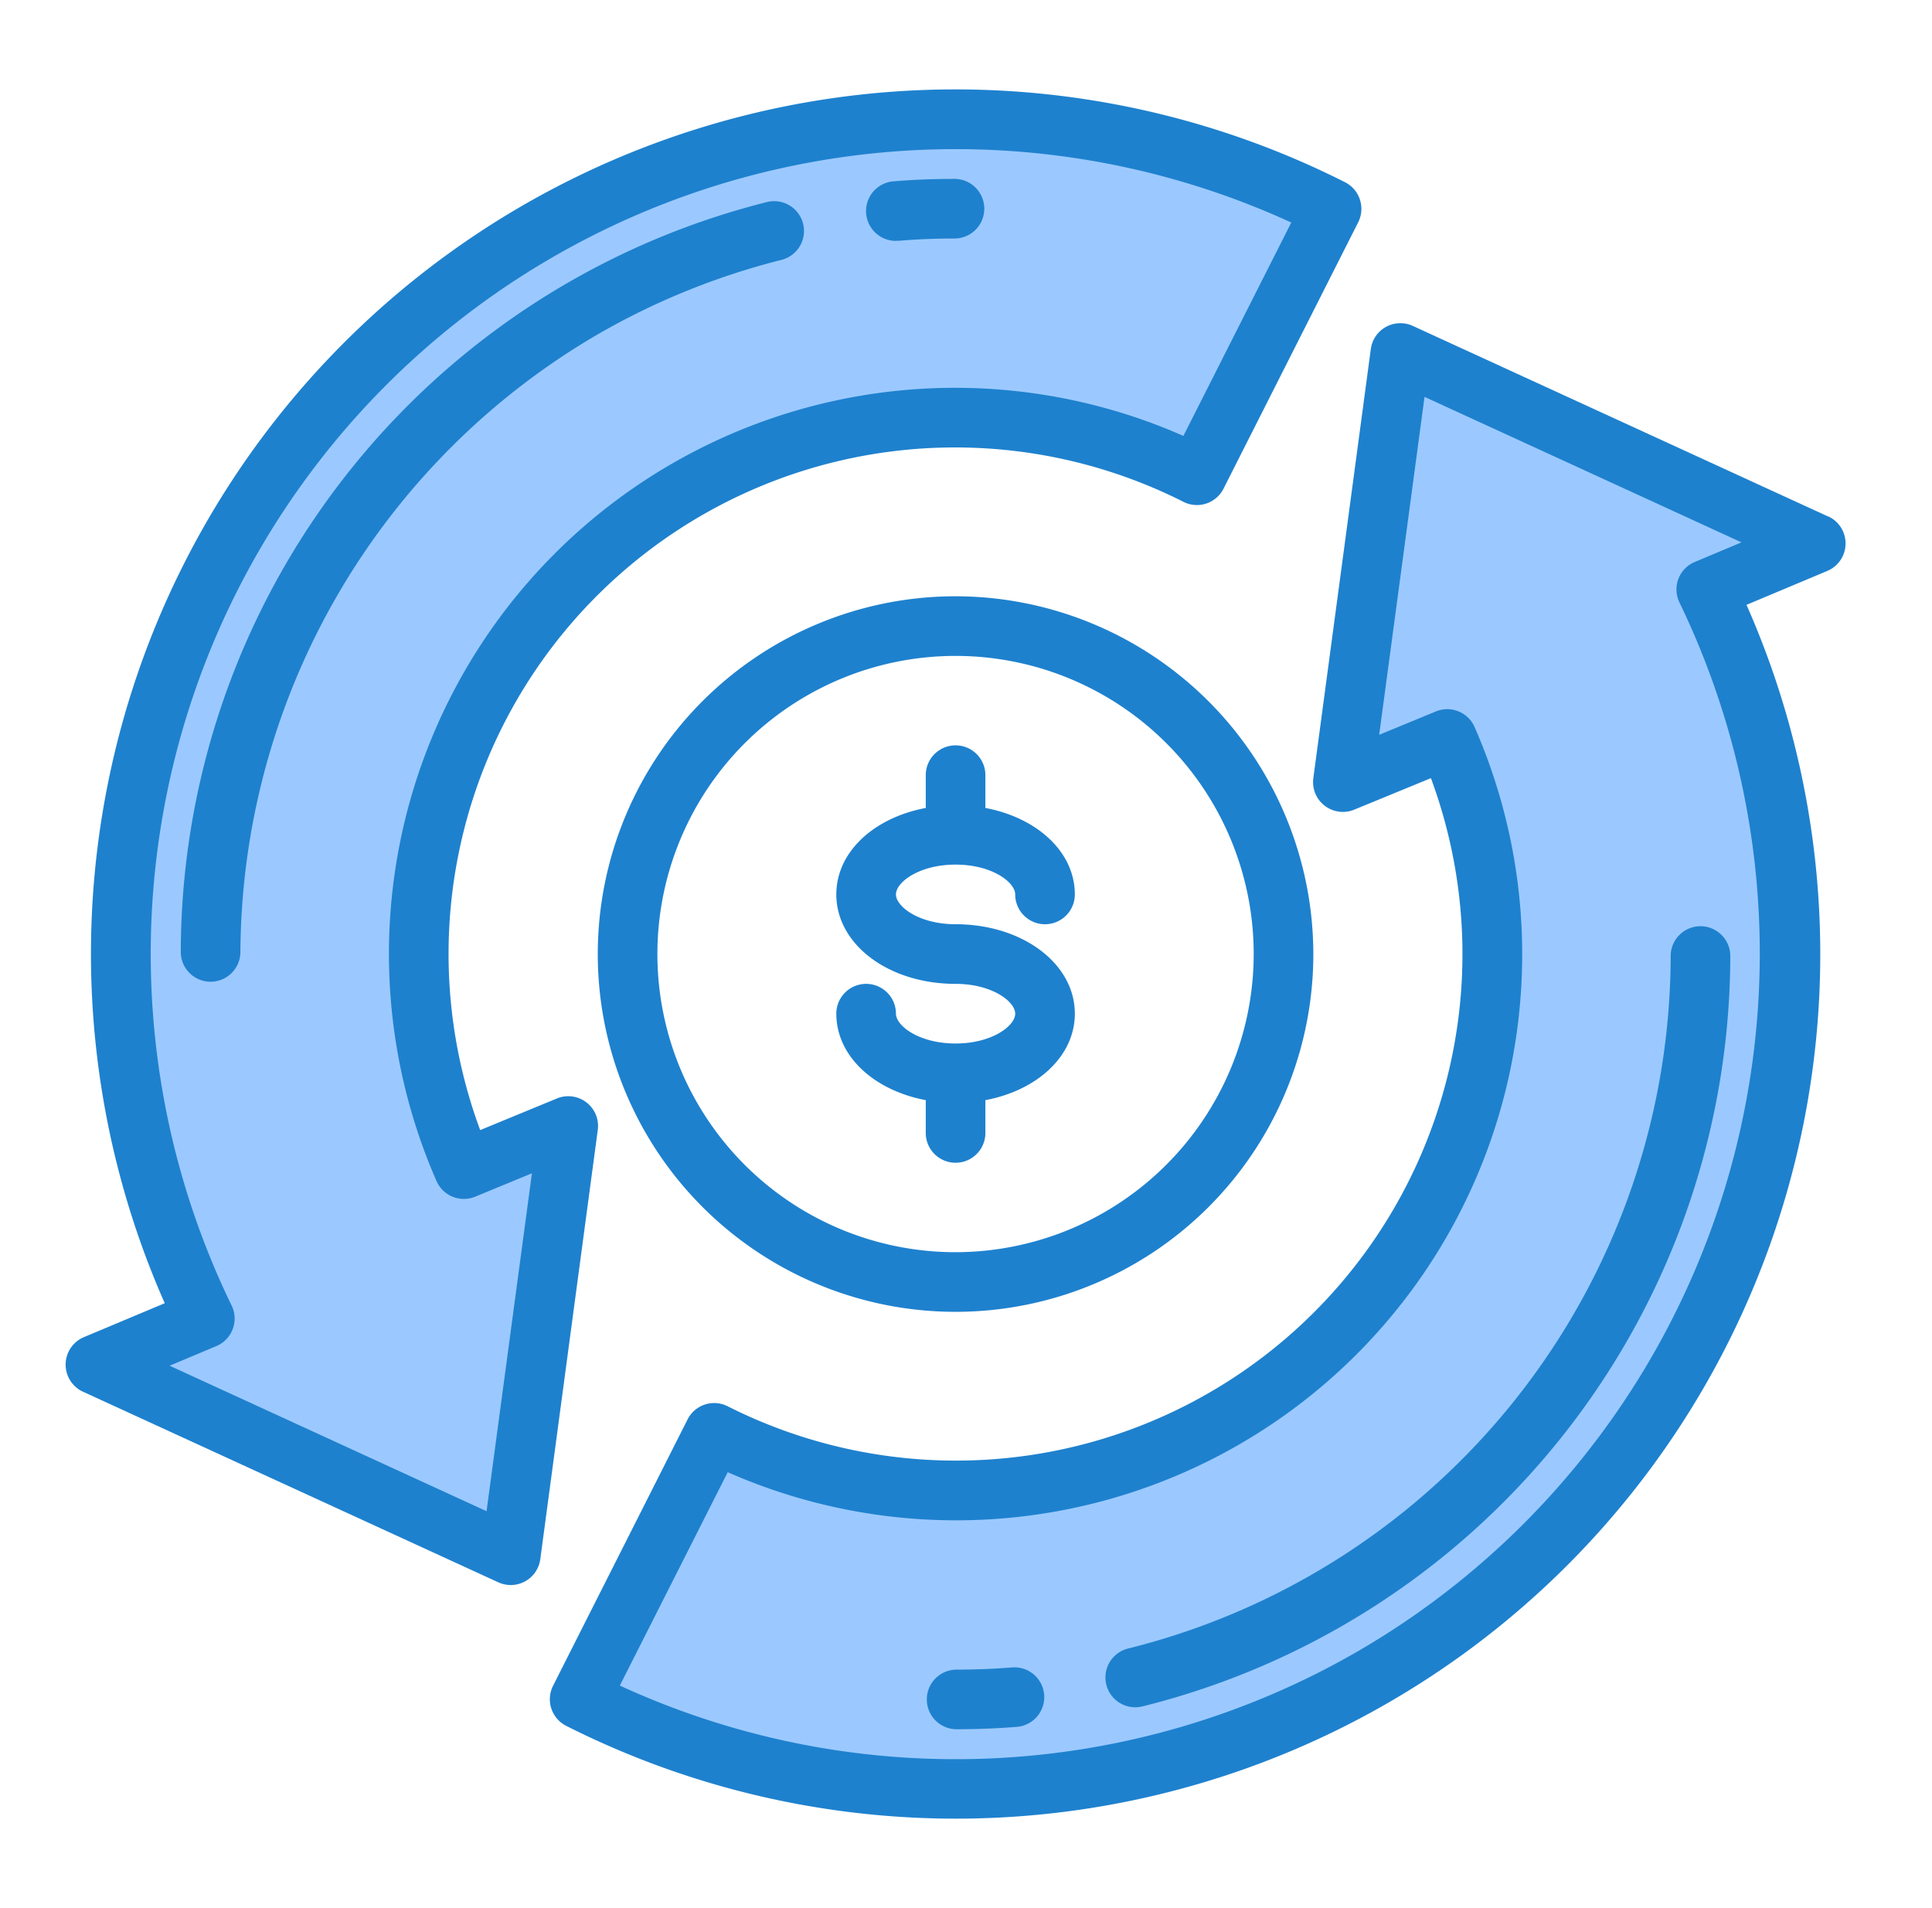 <svg width="81" height="80" fill="none" xmlns="http://www.w3.org/2000/svg"><path d="M76.12 22.79L58.71 14.8l-2.411 17.99 4.375-1.806a22.485 22.485 0 01-30.732 29.09L24.296 71.25a34.989 34.989 0 0047.239-46.535l4.585-1.925zM22.562 9.688A34.989 34.989 0 008.588 55.285L4.003 57.21l17.41 7.99 2.411-17.99-4.375 1.806a22.483 22.483 0 0130.738-29.09l5.646-11.17a34.963 34.963 0 00-33.271.932z" fill="#9BC9FF"/><path d="M40.062 25a15 15 0 1015 15 15.017 15.017 0 00-15-15zm0 27.5a12.5 12.5 0 1112.5-12.5 12.514 12.514 0 01-12.5 12.5z" fill="#1E81CE"/><path d="M40.063 36.25c1.526 0 2.5.74 2.5 1.25a1.25 1.25 0 002.5 0c0-1.776-1.574-3.214-3.75-3.625V32.5a1.25 1.25 0 00-2.5 0v1.375c-2.177.409-3.75 1.846-3.75 3.625 0 2.102 2.196 3.75 5 3.75 1.526 0 2.5.74 2.5 1.25s-.974 1.25-2.5 1.25c-1.527 0-2.5-.74-2.5-1.25a1.25 1.25 0 00-2.5 0c0 1.776 1.573 3.214 3.75 3.625V47.5a1.25 1.25 0 002.5 0v-1.375c2.176-.409 3.75-1.846 3.75-3.625 0-2.102-2.197-3.75-5-3.75-1.527 0-2.5-.74-2.5-1.25s.973-1.25 2.5-1.25z" fill="#1E81CE"/><path d="M76.642 21.654l-17.41-7.99a1.25 1.25 0 00-1.76.97l-2.41 17.99a1.25 1.25 0 001.715 1.322l3.215-1.321a21.237 21.237 0 01-29.486 26.334 1.25 1.25 0 00-1.678.55l-5.641 11.17a1.25 1.25 0 00.552 1.68 36.241 36.241 0 0049.484-47l3.388-1.422a1.25 1.25 0 00.037-2.288l-.006.005zM56.937 69.227a33.67 33.67 0 01-30.95 1.443l4.523-8.946a23.733 23.733 0 0031.313-31.242 1.25 1.25 0 00-1.625-.653l-2.375.978 1.901-14.167 13.288 6.099-1.96.823a1.248 1.248 0 00-.639 1.7 33.827 33.827 0 01-13.476 43.965z" fill="#1E81CE"/><path d="M42.413 69.911c-.766.06-1.544.09-2.306.09a1.25 1.25 0 100 2.5c.827 0 1.668-.032 2.5-.098a1.25 1.25 0 10-.195-2.492zm27.631-29.834a29.988 29.988 0 01-22.75 29.04 1.25 1.25 0 10.604 2.426A32.484 32.484 0 0072.544 40.09a1.252 1.252 0 00-1.243-1.257h-.007a1.25 1.25 0 00-1.25 1.244zM37.597 10.094h.1a27.596 27.596 0 012.32-.094 1.25 1.25 0 000-2.5c-.837 0-1.685.032-2.517.099a1.251 1.251 0 00.097 2.5v-.005zm-12.536 3.924a30.077 30.077 0 017.715-3.125 1.25 1.25 0 00-.607-2.425A32.484 32.484 0 007.579 39.91a1.25 1.25 0 102.5 0A30.164 30.164 0 0125.06 14.018z" fill="#1E81CE"/><path d="M24.587 46.22a1.25 1.25 0 00-1.239-.165l-3.216 1.326a21.236 21.236 0 0129.486-26.34 1.25 1.25 0 001.678-.551l5.647-11.17a1.252 1.252 0 00-.554-1.681 36.24 36.24 0 00-49.482 47l-3.388 1.422a1.25 1.25 0 00-.037 2.29l17.41 7.99a1.25 1.25 0 001.76-.97l2.41-17.997a1.25 1.25 0 00-.475-1.155zm-4.188 17.14l-13.287-6.1 1.96-.824a1.25 1.25 0 00.639-1.7A33.74 33.74 0 0154.137 9.33l-4.523 8.946a23.734 23.734 0 00-31.313 31.241 1.25 1.25 0 001.625.654l2.375-.979-1.902 14.168z" fill="#1E81CE"/></svg>